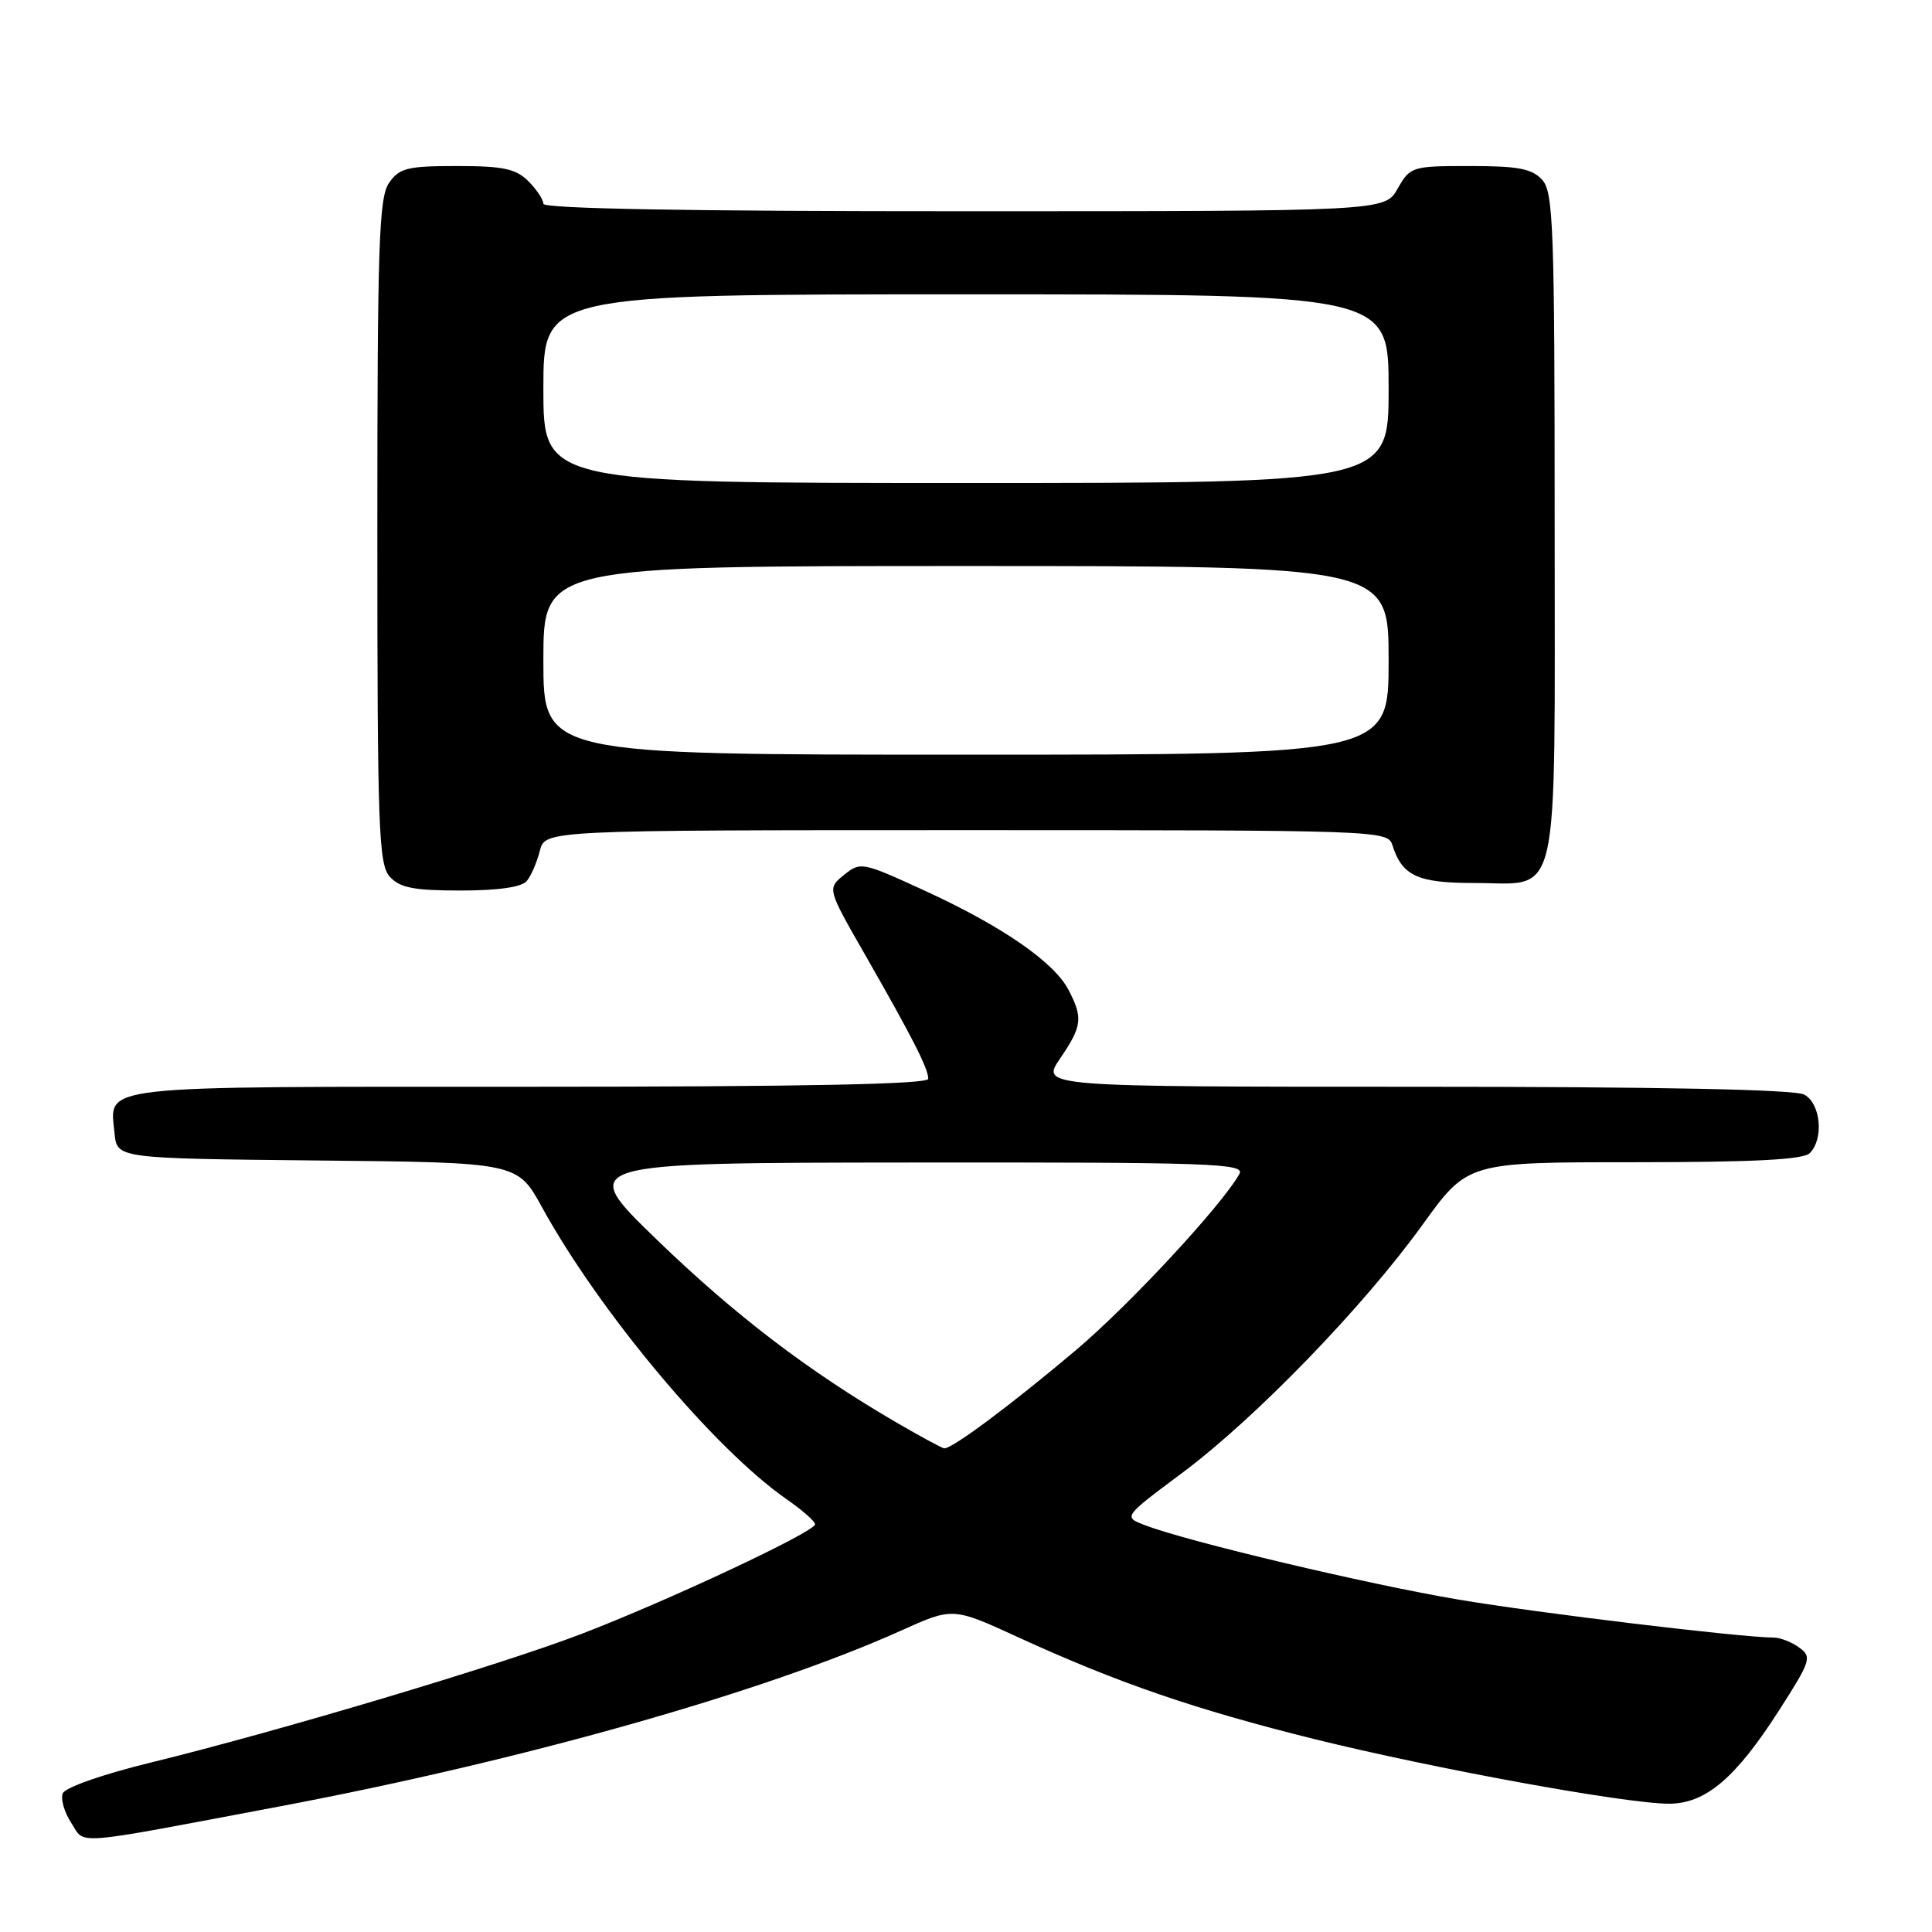 <?xml version="1.0" encoding="UTF-8" standalone="no"?>
<!DOCTYPE svg PUBLIC "-//W3C//DTD SVG 1.1//EN" "http://www.w3.org/Graphics/SVG/1.1/DTD/svg11.dtd" >
<svg xmlns="http://www.w3.org/2000/svg" xmlns:xlink="http://www.w3.org/1999/xlink" version="1.1" viewBox="0 0 256 256">
 <g >
 <path fill="currentColor"
d=" M 37.00 239.37 C 69.21 233.29 101.30 224.21 119.38 216.07 C 126.25 212.97 126.25 212.97 134.88 216.93 C 147.99 222.95 158.35 226.51 174.13 230.43 C 190.06 234.37 215.42 239.00 221.15 239.00 C 225.99 239.00 229.98 235.62 235.75 226.61 C 239.94 220.07 240.11 219.55 238.42 218.32 C 237.43 217.59 235.92 217.00 235.06 216.99 C 230.56 216.96 203.92 213.75 193.29 211.96 C 181.28 209.94 157.22 204.23 151.67 202.08 C 148.84 200.99 148.84 200.99 156.67 195.15 C 166.37 187.91 180.64 173.18 188.52 162.25 C 194.47 154.00 194.47 154.00 216.54 154.00 C 232.36 154.00 238.94 153.66 239.80 152.80 C 241.70 150.90 241.26 146.21 239.07 145.04 C 237.81 144.36 219.81 144.00 187.53 144.00 C 137.93 144.00 137.93 144.00 140.46 140.27 C 143.39 135.97 143.52 134.90 141.60 131.19 C 139.69 127.50 132.81 122.74 122.60 118.05 C 114.25 114.21 114.02 114.16 111.84 115.93 C 109.60 117.74 109.60 117.74 114.69 126.62 C 120.95 137.56 123.00 141.59 123.00 142.95 C 123.00 143.67 106.38 144.00 70.12 144.00 C 11.92 144.00 14.56 143.70 15.18 150.18 C 15.50 153.50 15.50 153.50 42.03 153.77 C 68.56 154.03 68.56 154.03 71.82 159.97 C 79.46 173.87 94.66 192.01 104.25 198.67 C 106.31 200.10 108.00 201.59 108.00 201.98 C 108.00 202.97 88.42 212.15 77.00 216.52 C 66.18 220.66 36.97 229.38 20.17 233.50 C 13.64 235.09 8.61 236.85 8.31 237.64 C 8.02 238.40 8.53 240.15 9.44 241.54 C 11.35 244.46 9.01 244.65 37.00 239.37 Z  M 69.80 116.74 C 70.37 116.05 71.15 114.25 71.53 112.74 C 72.22 110.00 72.22 110.00 128.04 110.00 C 182.93 110.00 183.88 110.03 184.50 111.99 C 185.78 116.04 187.83 117.00 195.24 117.00 C 206.90 117.00 206.00 120.95 206.00 69.67 C 206.00 30.12 205.83 25.47 204.35 23.83 C 203.01 22.35 201.17 22.00 194.80 22.00 C 187.08 22.00 186.87 22.07 185.20 24.99 C 183.50 27.99 183.50 27.99 127.75 27.99 C 91.25 28.00 72.00 27.65 72.00 27.00 C 72.00 26.45 71.10 25.10 70.00 24.00 C 68.36 22.36 66.67 22.00 60.56 22.00 C 54.00 22.00 52.93 22.26 51.56 24.22 C 50.21 26.15 50.00 32.24 50.00 70.39 C 50.00 109.89 50.17 114.53 51.65 116.17 C 52.99 117.64 54.82 118.00 61.03 118.00 C 66.01 118.00 69.13 117.55 69.80 116.74 Z  M 118.75 188.47 C 107.11 181.69 97.36 174.25 87.06 164.29 C 76.50 154.08 76.50 154.08 120.80 154.04 C 160.55 154.00 165.01 154.16 164.23 155.55 C 161.89 159.74 149.63 172.94 142.51 178.95 C 133.84 186.26 126.06 192.05 125.10 191.91 C 124.77 191.86 121.91 190.31 118.75 188.47 Z  M 72.00 87.50 C 72.00 75.00 72.00 75.00 128.00 75.00 C 184.00 75.00 184.00 75.00 184.00 87.50 C 184.00 100.00 184.00 100.00 128.00 100.00 C 72.00 100.00 72.00 100.00 72.00 87.50 Z  M 72.00 51.50 C 72.00 39.00 72.00 39.00 128.00 39.00 C 184.00 39.00 184.00 39.00 184.00 51.50 C 184.00 64.00 184.00 64.00 128.00 64.00 C 72.00 64.00 72.00 64.00 72.00 51.50 Z "/>
</g>
</svg>